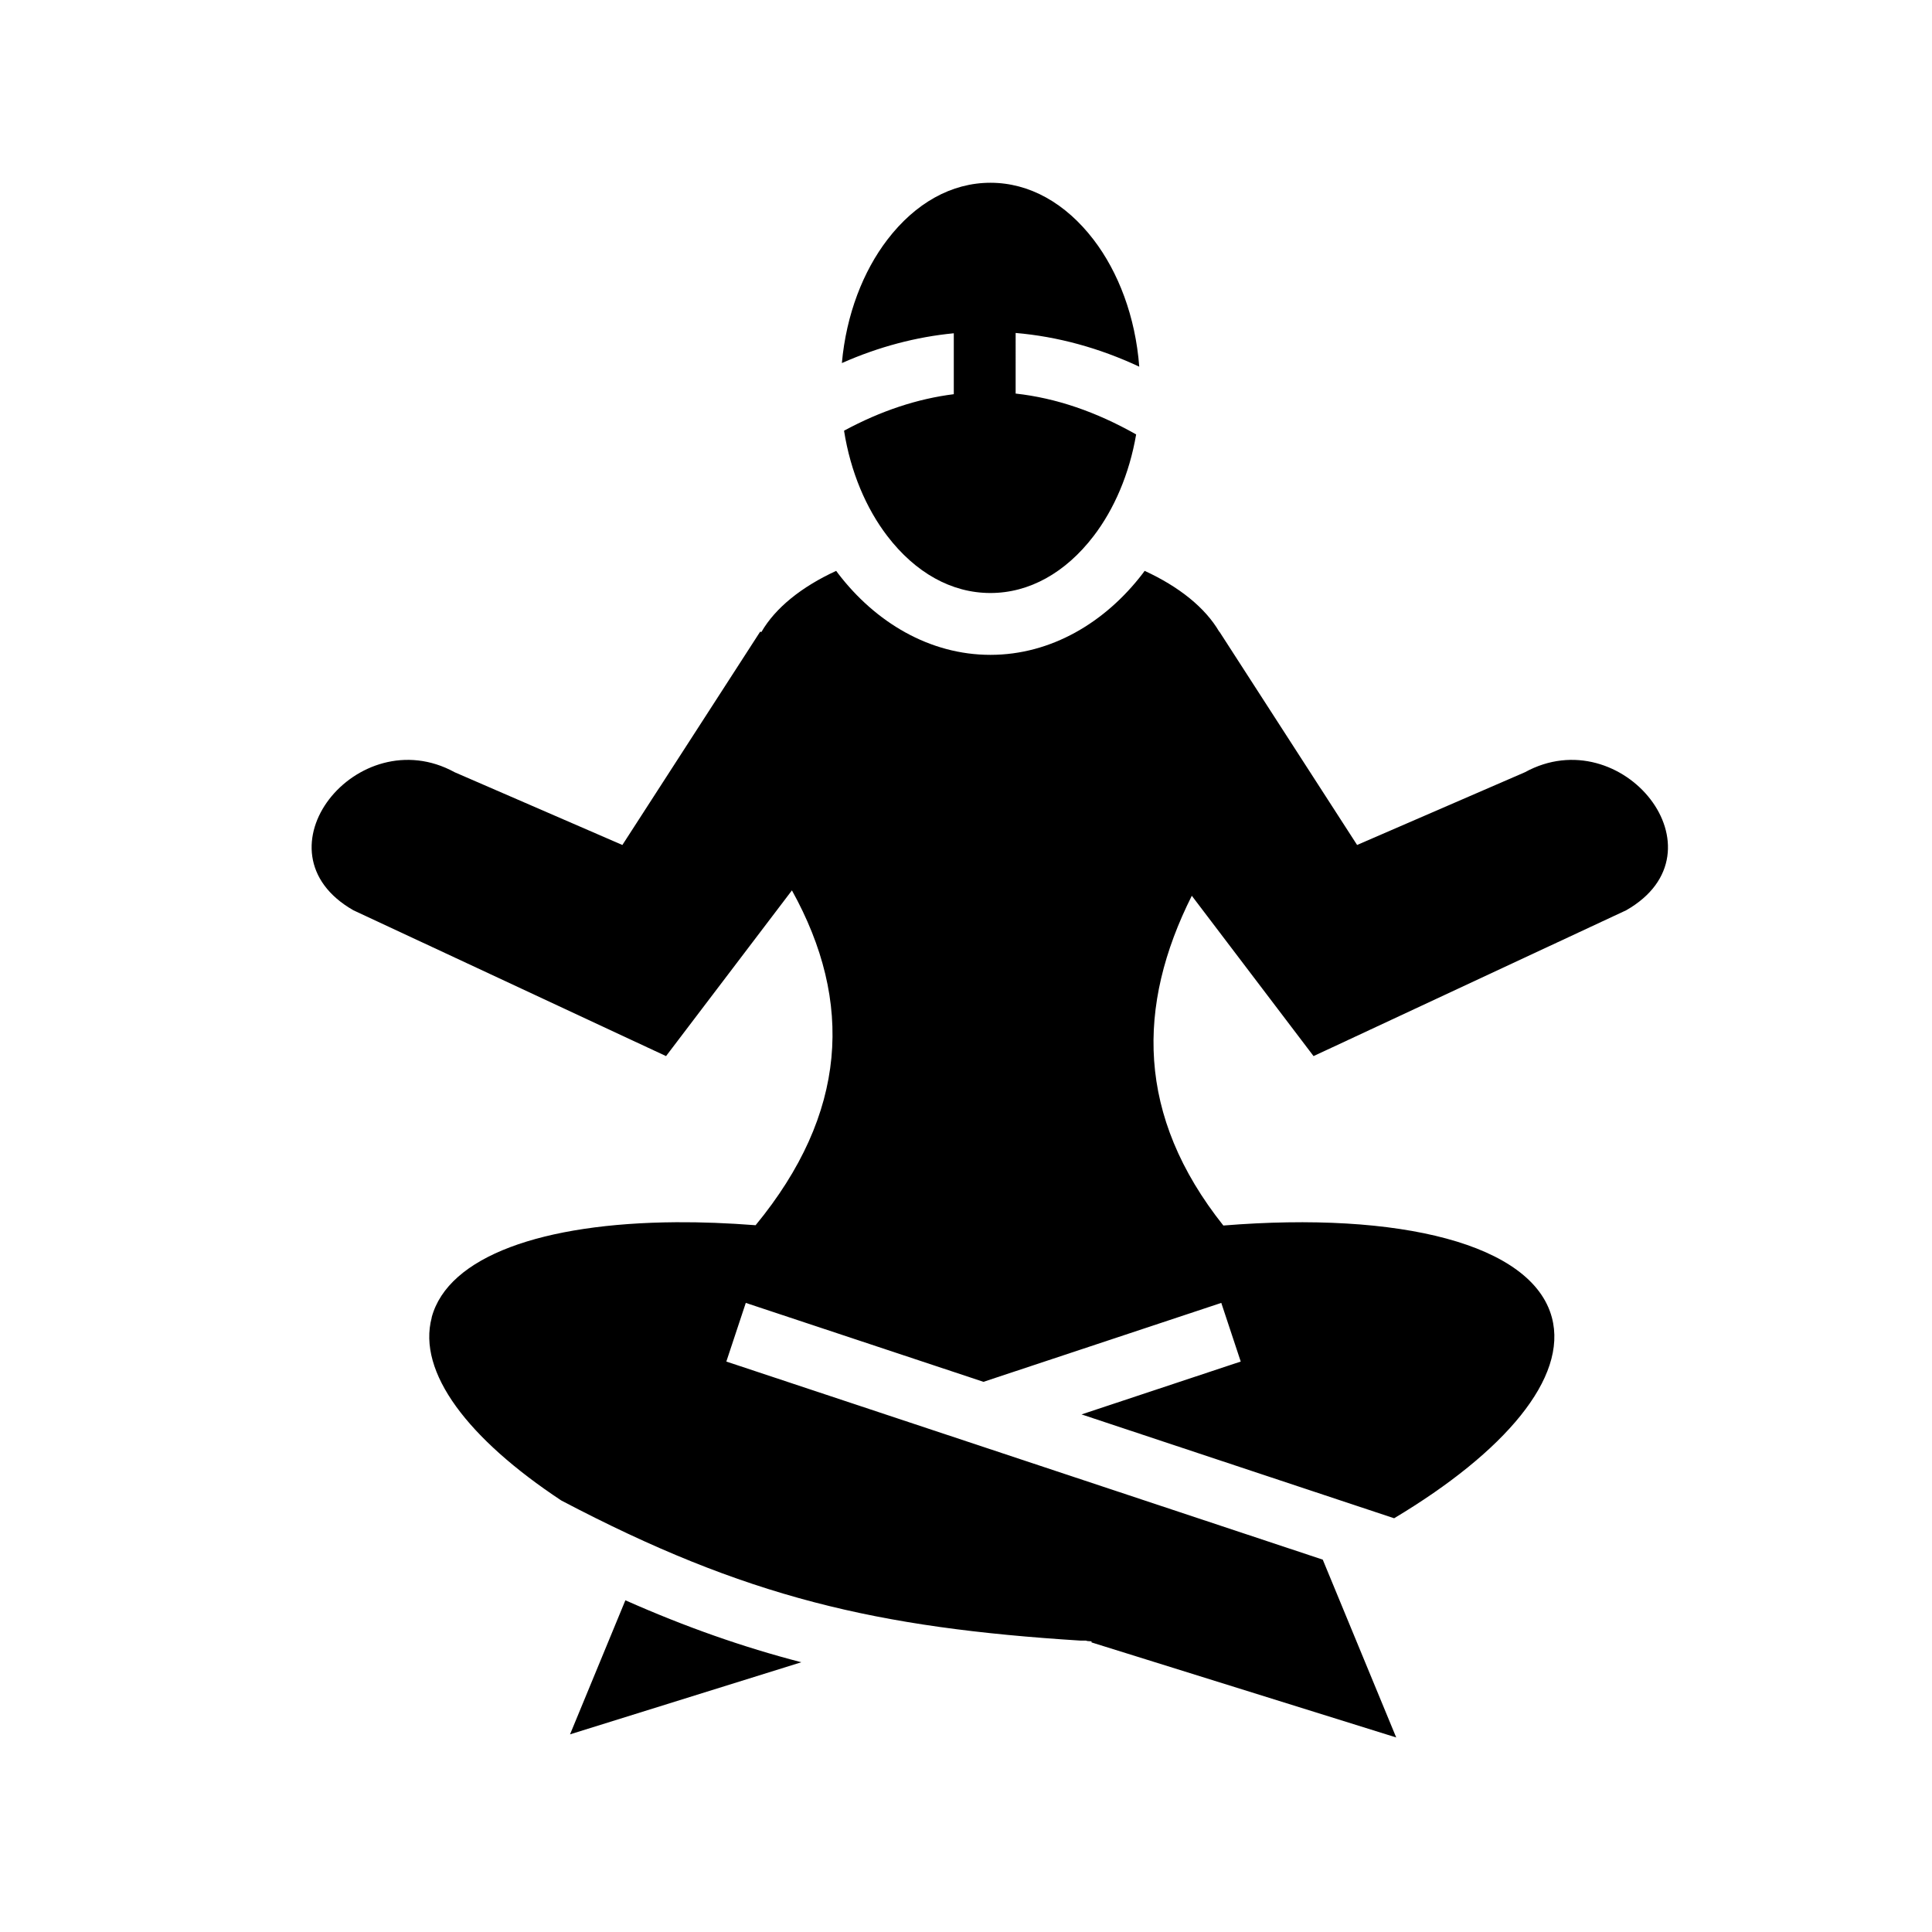 <svg xmlns="http://www.w3.org/2000/svg" width="100%" height="100%" viewBox="0 0 583.68 583.68"><path d="M299.215 55.215c-11.768 0-22.676 6.137-31.156 17.22-7.267 9.494-12.397 22.54-13.72 37.25 11.14-4.926 22.473-7.91 33.813-9V119.09c-10.965 1.377-22.008 5.008-33.157 11.03 1.968 12.487 6.703 23.502 13.063 31.814 8.48 11.082 19.387 17.22 31.155 17.22s22.707-6.138 31.188-17.22c6.167-8.06 10.783-18.667 12.843-30.688-12.07-6.832-24.194-10.997-36.406-12.344V100.59c12.676 1.087 25.22 4.516 37.344 10.188-1.155-15.158-6.336-28.614-13.78-38.344-8.482-11.082-19.42-17.22-31.19-17.22z m-46.594 117.25c-10.442 4.8-18.39 11.182-22.593 18.47l-0.375-0.095-41.625 64.438-50.656-21.97c-29.375-16.118-61.574 24-30.624 41.688l94.47 44.063 38.03-50.064c18.7 33.703 16.77 67.43-10.97 101.156-8.344-0.642-16.37-0.958-23.967-0.906-40.312 0.278-68.942 10.254-73.907 28.78l0.03 0.002c-4.44 16.58 10.992 36.67 39.126 55.28 55.675 29.297 95.38 38.468 156.968 42.344h1.562l0.438 0.125c0.424 0.026 0.823 0.07 1.25 0.094l-0.032 0.314 92.063 28.72-22.19-53.72L219.435 411.34l5.875-17.72 71.81 23.845 71.845-23.844L374.84 411.34l-48.094 15.97 94.438 31.374c33.494-20.046 52.528-42.468 47.656-60.656-5.95-22.21-45.925-32.107-99.25-27.782-26.392-33.215-26.196-66.41-9.53-99.625L396.84 319.06l94.47-44.064c30.95-17.687-1.25-57.806-30.626-41.687l-50.688 21.968L368.402 190.84h-0.062c-4.217-7.246-12.135-13.596-22.53-18.375-0.2 0.27-0.392 0.547-0.595 0.813-11.268 14.725-27.633 24.562-46 24.562s-34.732-9.837-46-24.563c-0.203-0.265-0.394-0.543-0.594-0.812z m-63.686 311l-16.72 40.5 69.876-21.78c-17.624-4.574-34.93-10.634-53.156-18.72z" /></svg>